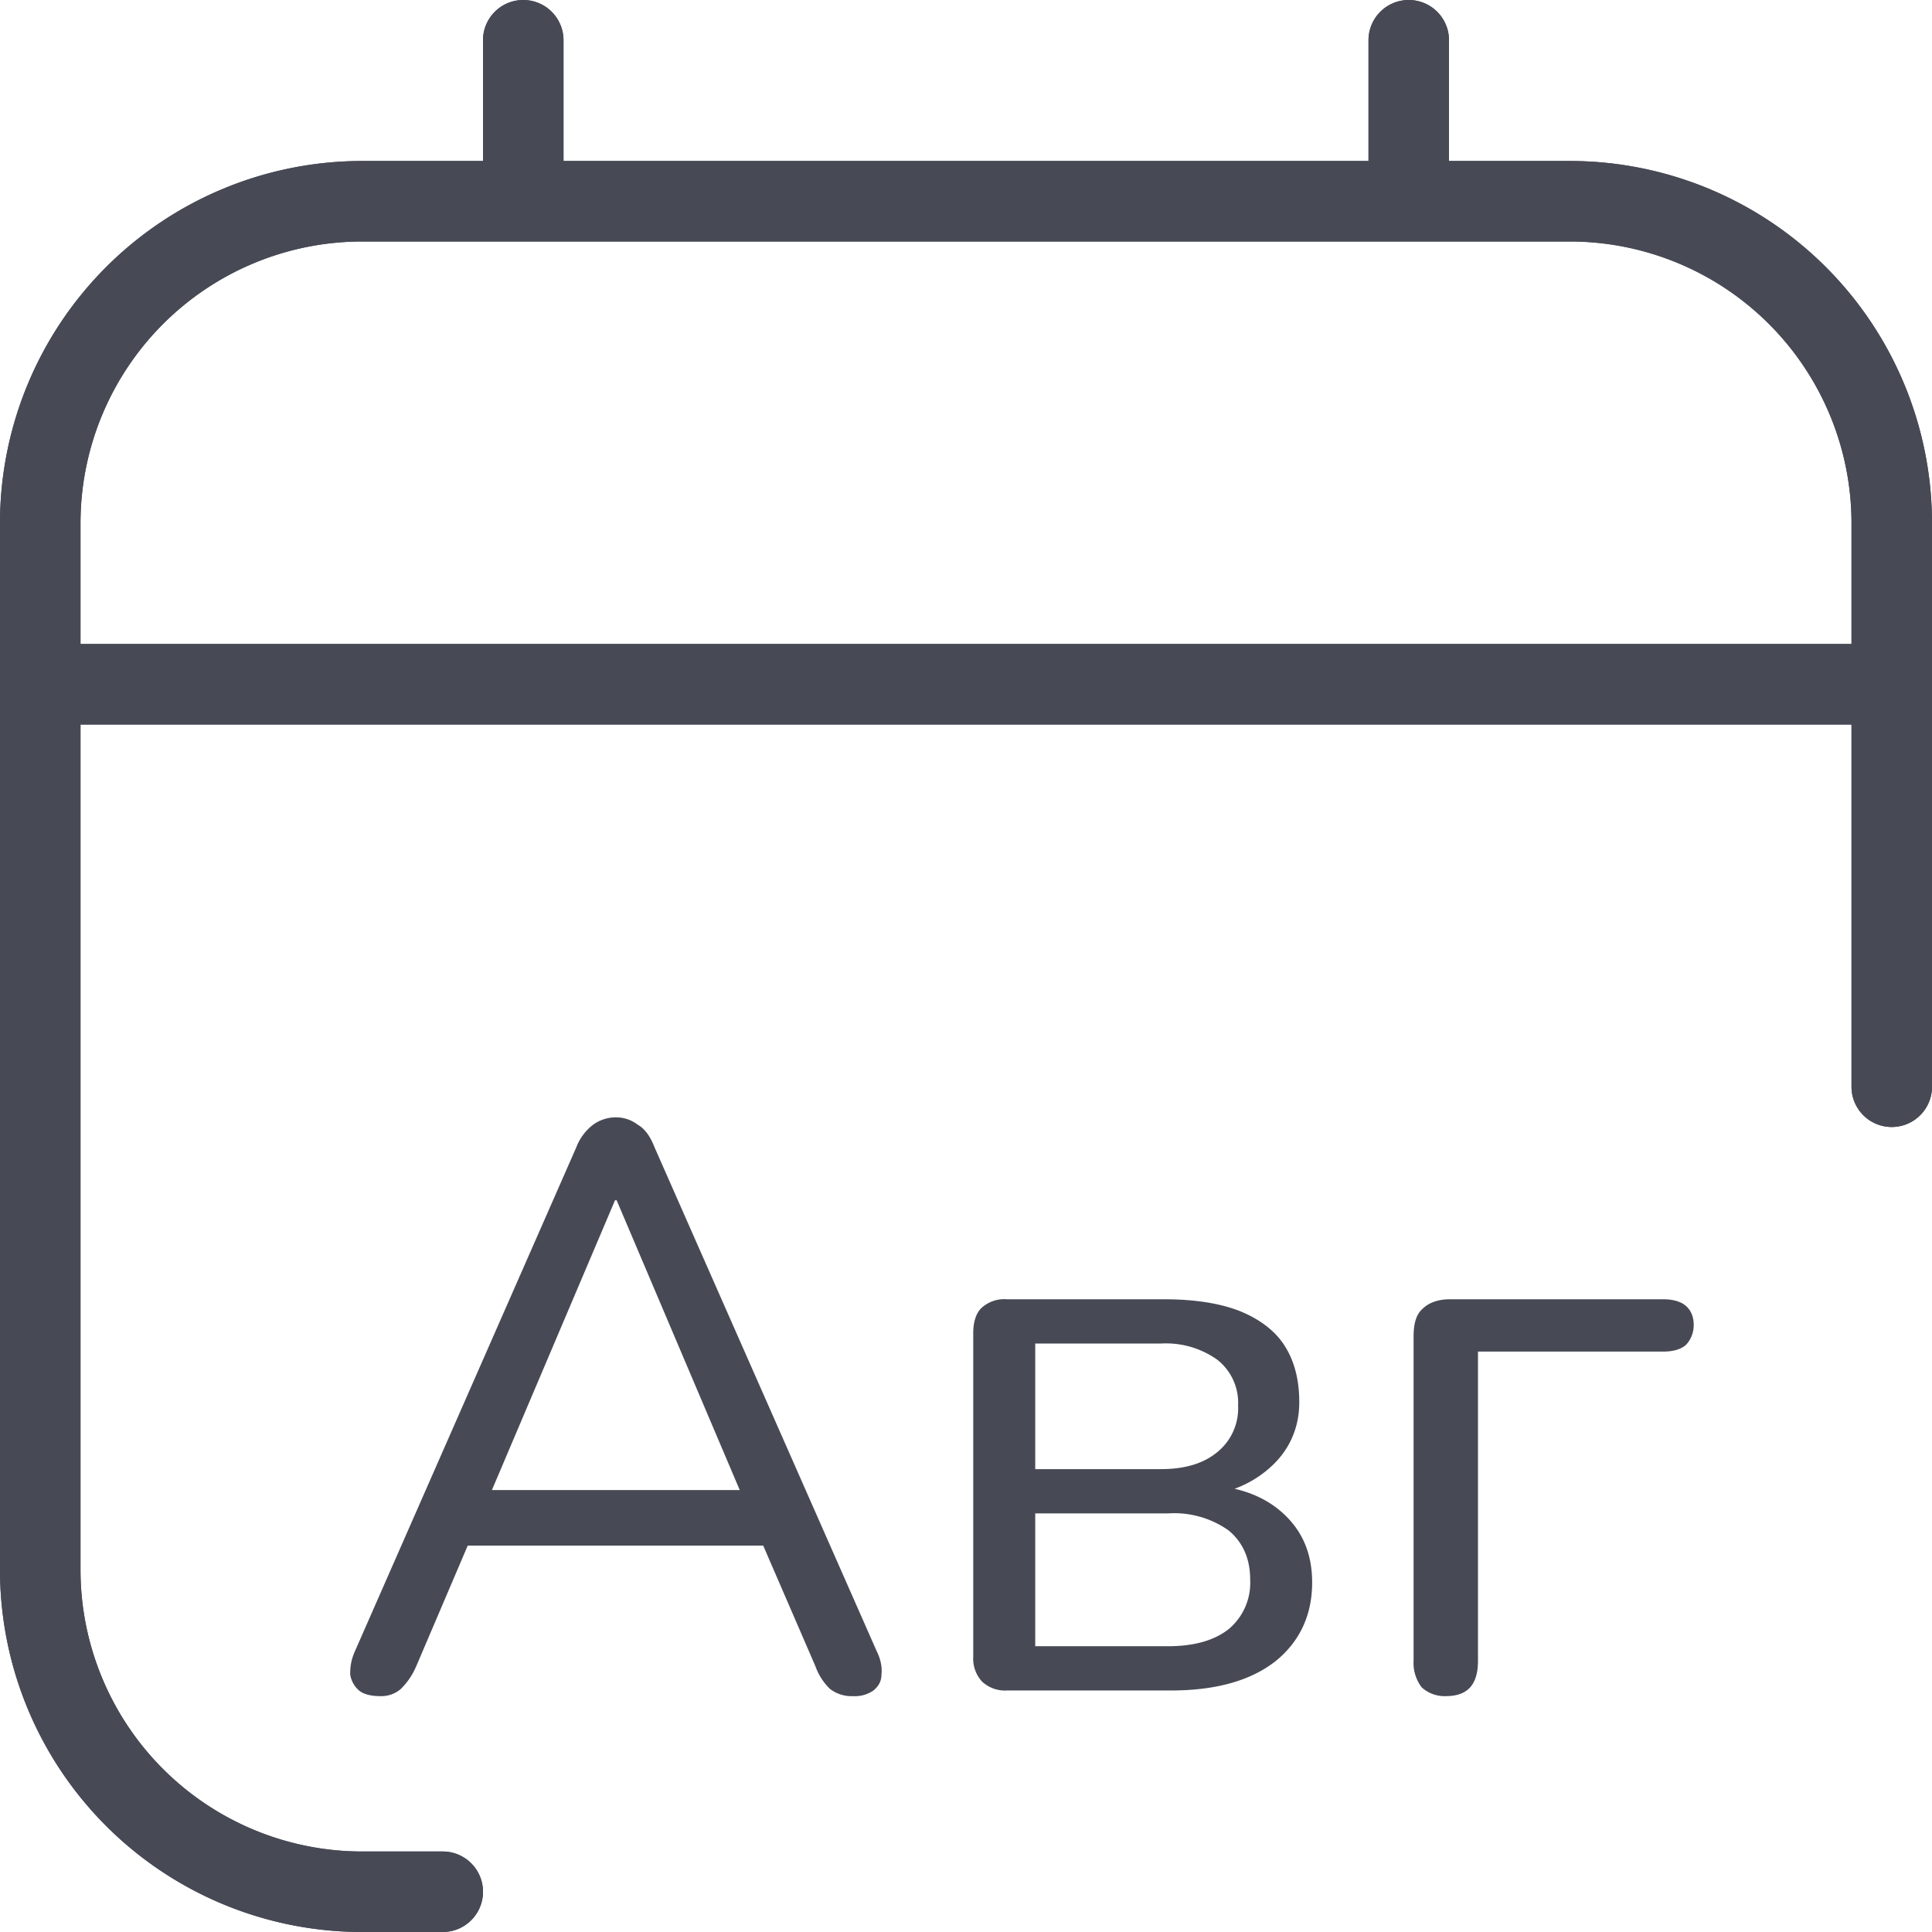 <svg width="24" height="24" fill="none" xmlns="http://www.w3.org/2000/svg"><g clip-path="url(#a)" fill="#474A55"><path d="M19.5 2H18V.5a.5.5 0 0 0-1 0V2H7V.5a.5.5 0 0 0-1 0V2H4.5A4.5 4.5 0 0 0 0 6.5v13A4.5 4.5 0 0 0 4.5 24h1a.5.5 0 0 0 0-1h-1A3.5 3.5 0 0 1 1 19.5V9h22v4.5a.5.5 0 0 0 1 0v-7A4.5 4.5 0 0 0 19.5 2ZM1 8V6.5A3.5 3.5 0 0 1 4.5 3h15A3.5 3.5 0 0 1 23 6.5V8H1Z"/><path d="M4.72 21.07c-.1 0-.2-.02-.26-.07a.33.33 0 0 1-.11-.2c0-.09.01-.18.06-.29l2.75-6.26a.64.64 0 0 1 .21-.28.48.48 0 0 1 .28-.09c.1 0 .19.03.27.09.09.05.16.15.21.28l2.76 6.26c.05.1.07.2.06.29 0 .09-.04.15-.1.2a.4.4 0 0 1-.25.07.44.44 0 0 1-.29-.09.73.73 0 0 1-.18-.28l-.74-1.71.4.21h-4.3l.41-.21-.73 1.71a.88.88 0 0 1-.19.28.37.37 0 0 1-.26.09Zm2.92-6.16L6.03 18.7l-.24-.19h3.7l-.22.19-1.61-3.79h-.02ZM12.51 21a.42.42 0 0 1-.31-.11.42.42 0 0 1-.11-.31v-4.02c0-.13.03-.24.1-.31a.42.42 0 0 1 .32-.11h1.95c.38 0 .7.05.95.15.24.1.43.24.55.43.12.19.18.42.18.7 0 .3-.11.57-.33.78-.22.21-.5.34-.84.38v-.13c.4.01.73.13.97.35.24.22.36.5.36.86 0 .41-.16.74-.46.98-.31.24-.74.36-1.3.36H12.5Zm.35-.55h1.65c.32 0 .57-.07.75-.21a.75.75 0 0 0 .27-.62c0-.27-.1-.47-.27-.61a1.17 1.17 0 0 0-.75-.21h-1.65v1.65Zm0-2.2h1.56c.3 0 .53-.07.7-.21a.7.7 0 0 0 .26-.58.68.68 0 0 0-.26-.57 1.1 1.1 0 0 0-.7-.2h-1.56v1.56Zm5.1 2.82a.42.42 0 0 1-.3-.11.5.5 0 0 1-.1-.33V16.6c0-.15.03-.27.11-.34.08-.08.2-.12.34-.12h2.65c.13 0 .22.03.28.08.06.05.1.13.1.24 0 .1-.04.19-.1.25-.06.05-.15.08-.28.08h-2.3v3.84c0 .3-.13.44-.4.44Z"/></g><g clip-path="url(#b)"><path d="M19.5 2H18V.5a.5.5 0 0 0-1 0V2H7V.5a.5.5 0 0 0-1 0V2H4.5A4.5 4.5 0 0 0 0 6.5v13A4.5 4.5 0 0 0 4.5 24h1a.5.5 0 0 0 0-1h-1A3.5 3.5 0 0 1 1 19.5V9h22v4.5a.5.5 0 0 0 1 0v-7A4.5 4.5 0 0 0 19.5 2ZM1 8V6.5A3.5 3.5 0 0 1 4.5 3h15A3.5 3.5 0 0 1 23 6.5V8H1Z" fill="#474A55"/></g><defs><clipPath id="a"><path fill="#fff" d="M0 0h24v24H0z"/></clipPath><clipPath id="b"><path fill="#fff" d="M0 0h24v24H0z"/></clipPath></defs></svg>